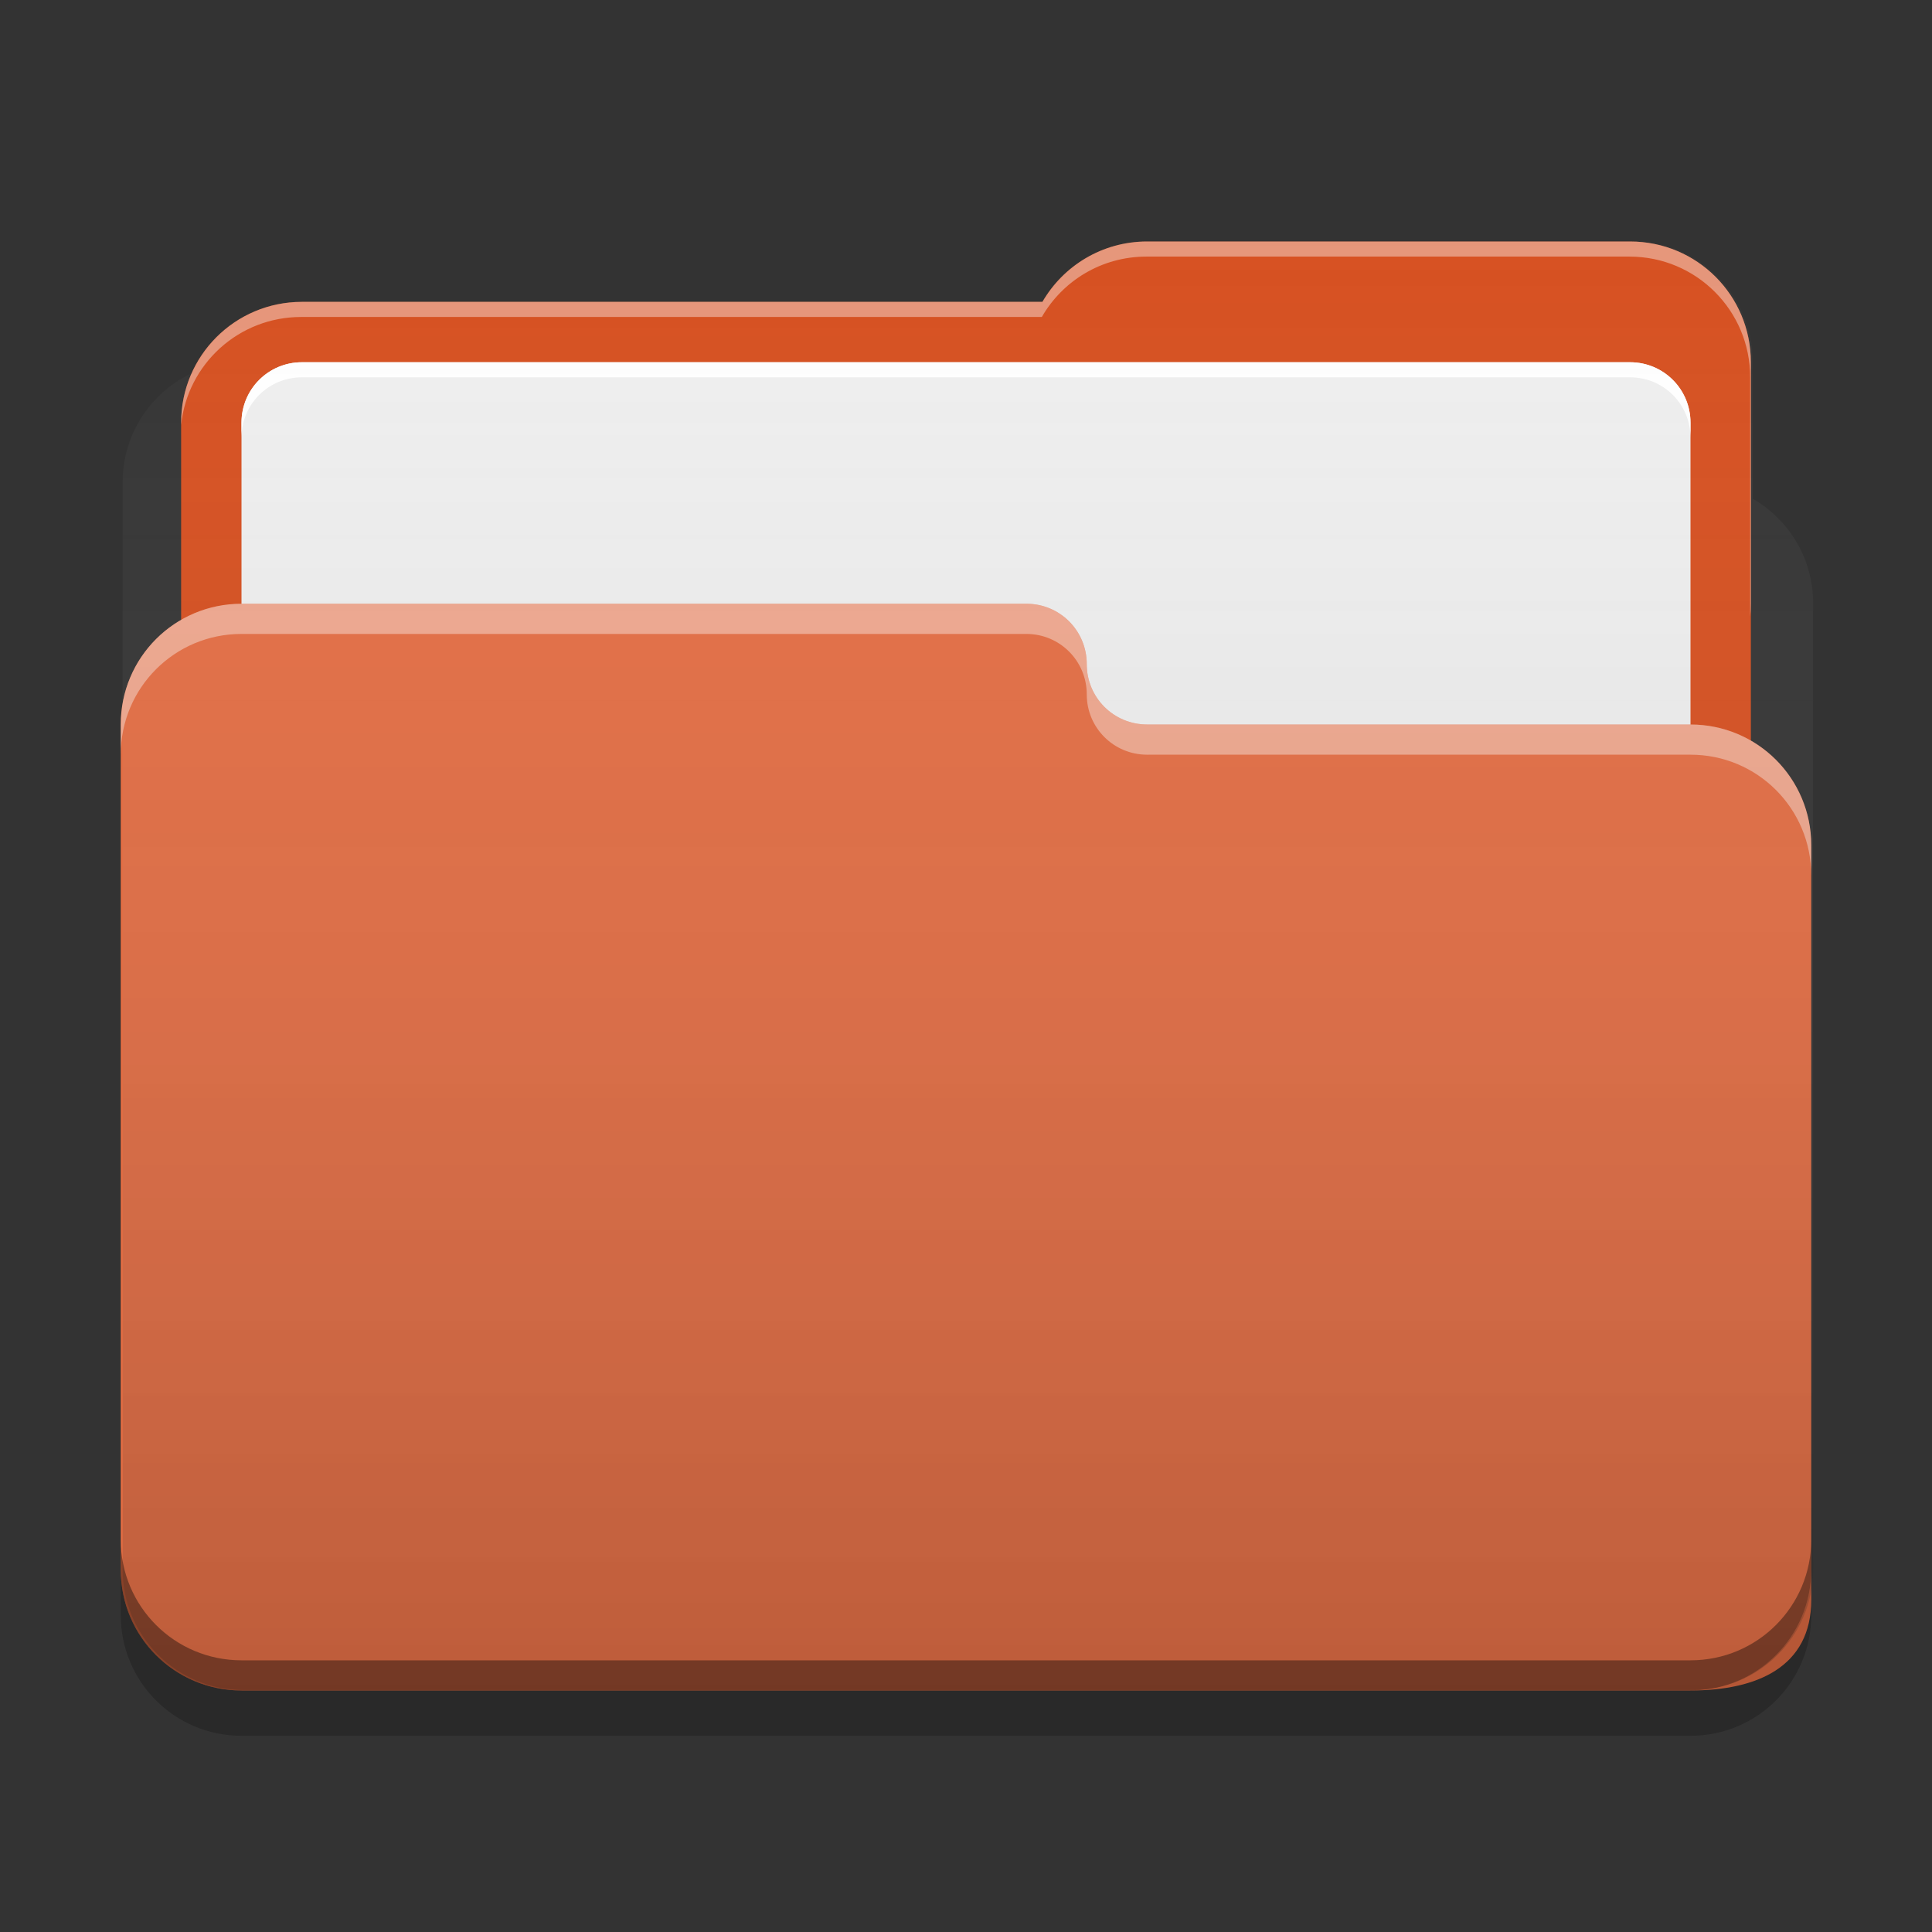 
<svg xmlns="http://www.w3.org/2000/svg" xmlns:xlink="http://www.w3.org/1999/xlink" width="64" height="64" viewBox="0 0 64 64" version="1.1">
<rect x="0" y="0" width="64" height="64" fill="#333333" stroke="none"/>
<defs>
<linearGradient id="linear0" gradientUnits="userSpaceOnUse" x1="32" y1="60" x2="32" y2="4" gradientTransform="matrix(1,0,0,1,0.062,-0.015)">
<stop offset="0" style="stop-color:rgb(0%,0%,0%);stop-opacity:0.2;"/>
<stop offset="1" style="stop-color:rgb(100%,100%,100%);stop-opacity:0;"/>
</linearGradient>
</defs>
<g id="surface1">
<path style=" stroke:none;fill-rule:nonzero;fill:rgb(83.922%,30.98%,12.157%);fill-opacity:1;" d="M 38 8 C 36.512 8 35.223 8.805 34.531 10 L 10 10 C 7.785 10 6 11.785 6 14 L 6 28 C 6 30.215 7.785 32 10 32 L 54 32 C 56.215 32 58 30.215 58 28 L 58 12 C 58 9.785 56.215 8 54 8 Z M 38 8 "/>
<path style=" stroke:none;fill-rule:nonzero;fill:rgb(93.333%,93.333%,93.333%);fill-opacity:1;" d="M 10 12 L 54 12 C 55.105 12 56 12.895 56 14 L 56 50 C 56 51.105 55.105 52 54 52 L 10 52 C 8.895 52 8 51.105 8 50 L 8 14 C 8 12.895 8.895 12 10 12 Z M 10 12 "/>
<path style=" stroke:none;fill-rule:nonzero;fill:rgb(100%,100%,100%);fill-opacity:0.4;" d="M 38 8 C 36.512 8 35.223 8.805 34.531 10 L 10 10 C 7.785 10 6 11.785 6 14 L 6 14.074 C 6.211 12.059 7.906 10.5 9.977 10.5 L 34.512 10.5 C 35.199 9.305 36.488 8.5 37.977 8.5 L 53.977 8.5 C 56.191 8.5 57.977 10.285 57.977 12.5 L 57.977 20.422 C 57.992 20.285 58 20.145 58 20 L 58 12 C 58 9.785 56.215 8 54 8 Z M 38 8 "/>
<path style=" stroke:none;fill-rule:nonzero;fill:rgb(89.412%,42.745%,26.275%);fill-opacity:1;" d="M 8 20 C 5.785 20 4 21.785 4 24 L 4 52 C 4 54.215 5.785 56 8 56 L 56 56 C 58.215 56 60 55.215 60 53 L 60 28 C 60 25.785 58.215 24 56 24 L 38.051 24 C 38.035 24 38.016 24 38 24 C 36.891 24 36 23.109 36 22 C 36 20.891 35.109 20 34 20 Z M 8 20 "/>
<path style=" stroke:none;fill-rule:nonzero;fill:rgb(100%,100%,100%);fill-opacity:0.4;" d="M 8 20 C 5.785 20 4 21.785 4 24 L 4 25 C 4 22.785 5.785 21 8 21 L 34 21 C 35.109 21 36 21.895 36 23 C 36 24.109 36.891 25 38 25 C 38.016 25 38.035 25.004 38.051 25 L 56 25 C 58.215 25 60 26.785 60 29 L 60 28 C 60 25.785 58.215 24 56 24 L 38.051 24 C 38.035 24.004 38.016 24 38 24 C 36.891 24 36 23.109 36 22 C 36 20.895 35.109 20 34 20 Z M 8 20 "/>
<path style=" stroke:none;fill-rule:nonzero;fill:rgb(0%,0%,0%);fill-opacity:0.4;" d="M 4 51 L 4 52 C 4 54.215 5.785 56 8 56 L 56 56 C 58.215 56 60 54.215 60 52 L 60 51 C 60 53.215 58.215 55 56 55 L 8 55 C 5.785 55 4 53.215 4 51 Z M 4 51 "/>
<path style=" stroke:none;fill-rule:nonzero;fill:rgb(0%,0%,0%);fill-opacity:0.2;" d="M 4 52 L 4 53.5 C 4 55.715 5.785 57.5 8 57.5 L 56 57.5 C 58.215 57.5 60 55.715 60 53.5 L 60 52 C 60 54.215 58.215 56 56 56 L 8 56 C 5.785 56 4 54.215 4 52 Z M 4 52 "/>
<path style=" stroke:none;fill-rule:nonzero;fill:rgb(100%,100%,100%);fill-opacity:1;" d="M 10 12 C 8.891 12 8 12.891 8 14 L 8 14.5 C 8 13.391 8.891 12.5 10 12.5 L 54 12.5 C 55.109 12.5 56 13.391 56 14.5 L 56 14 C 56 12.891 55.109 12 54 12 Z M 10 12 "/>
<path style=" stroke:none;fill-rule:nonzero;fill:url(#linear0);" d="M 38.062 7.984 C 36.574 7.984 35.285 8.789 34.594 9.984 L 10.062 9.984 C 8.434 9.984 7.039 10.949 6.414 12.336 C 5.023 12.961 4.062 14.355 4.062 15.984 L 4.062 51.984 C 4.062 54.199 5.848 55.984 8.062 55.984 L 56.062 55.984 C 58.277 55.984 60.062 54.199 60.062 51.984 L 60.062 19.984 C 60.062 18.5 59.258 17.211 58.062 16.52 L 58.062 11.984 C 58.062 9.77 56.277 7.984 54.062 7.984 Z M 38.062 7.984 "/>
</g>
</svg>
